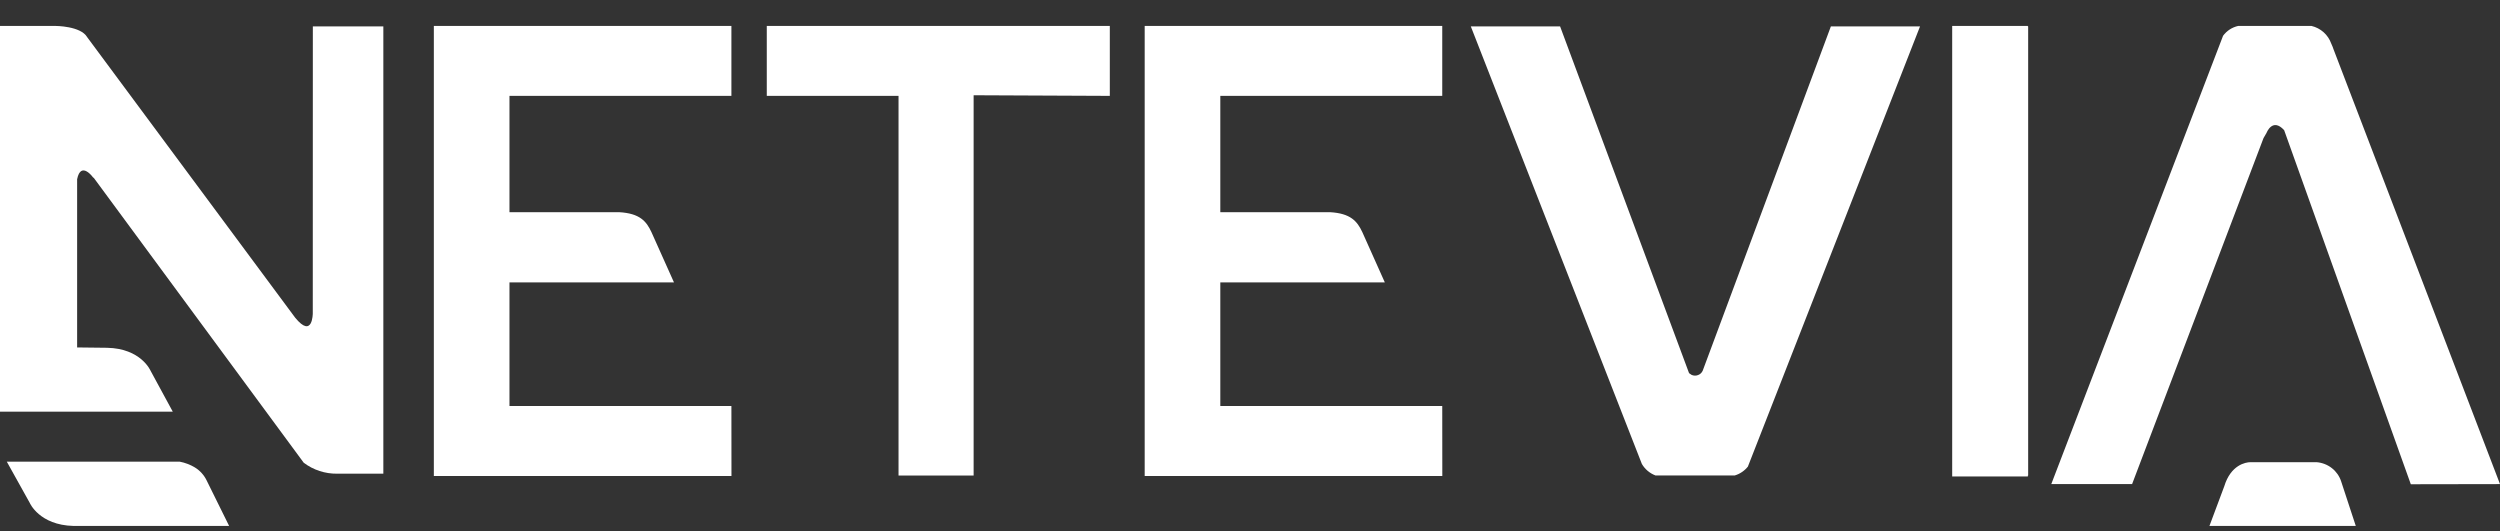 <svg width="80" height="17" viewBox="0 0 80 17" fill="none" xmlns="http://www.w3.org/2000/svg">
<rect x="0" y="0" width="80" height="17" fill="#333333" stroke="none"/>
<g clip-path="url(#clip0_1_5436)">
<path d="M35.514 3.068V0.83H24.537V3.068H28.753V15.217H31.156V3.048L35.514 3.068Z" fill="white"/>
<path d="M75.385 16.83L74.917 15.405C74.863 15.238 74.76 15.09 74.621 14.981C74.481 14.871 74.311 14.805 74.133 14.79H72.014C71.855 14.79 71.385 14.881 71.178 15.557L70.702 16.83H75.385Z" fill="white"/>
<path d="M2.35 16.83H7.332L6.612 15.373C6.53 15.203 6.399 15.058 6.236 14.958C6.088 14.869 5.925 14.807 5.754 14.774H0.218L0.953 16.094C0.953 16.094 1.256 16.802 2.35 16.83Z" fill="white"/>
<path d="M80 15.491L74.667 1.562L74.646 1.502L74.599 1.393C74.549 1.254 74.466 1.13 74.355 1.031C74.245 0.933 74.112 0.864 73.968 0.83H71.621C71.427 0.873 71.255 0.985 71.138 1.145L65.641 15.491H68.227L72.432 4.42L72.529 4.253C72.529 4.253 72.717 3.752 73.093 4.166L77.146 15.496L80 15.491Z" fill="white"/>
<path d="M55.937 14.919L61.441 0.845H58.588L54.486 11.864C54.471 11.896 54.451 11.924 54.426 11.948C54.4 11.972 54.37 11.99 54.337 12.002C54.304 12.015 54.269 12.021 54.234 12.02C54.199 12.019 54.164 12.011 54.132 11.997L54.05 11.941L49.923 0.845H47.066L52.54 14.847C52.638 15.015 52.792 15.145 52.976 15.215H55.512C55.681 15.164 55.83 15.062 55.937 14.925" fill="white"/>
<path d="M10.009 10.025C10.009 10.025 10.009 10.855 9.445 10.165L2.788 1.187C2.581 0.83 1.775 0.83 1.775 0.83H0V13.174H5.529L4.818 11.864C4.818 11.864 4.514 11.147 3.42 11.129L2.468 11.118V5.735C2.591 5.128 2.991 5.693 2.991 5.693V5.678L9.719 14.807C10.025 15.039 10.402 15.163 10.789 15.158H12.267V0.845H10.011L10.009 10.025Z" fill="white"/>
<path d="M64.901 15.217V0.845H64.891V0.83H62.47V0.845V15.217V15.246H64.891V15.217H64.901Z" fill="white"/>
<path d="M23.405 12.993H16.303V9.036H21.567L20.848 7.432C20.685 7.079 20.473 6.827 19.813 6.79H16.303V3.068H23.405V0.83H13.883V15.232H23.407L23.405 12.993Z" fill="white"/>
<path d="M46.152 12.993H39.05V9.036H44.314L43.596 7.432C43.432 7.079 43.219 6.827 42.56 6.79H39.05V3.068H46.152V0.83H36.63V15.232H46.154L46.152 12.993Z" fill="white"/>
</g>
<defs>
<clipPath id="clip0_1_5436">
<rect width="80" height="16" fill="white" transform="translate(0 0.83)"/>
</clipPath>
</defs>
</svg>
